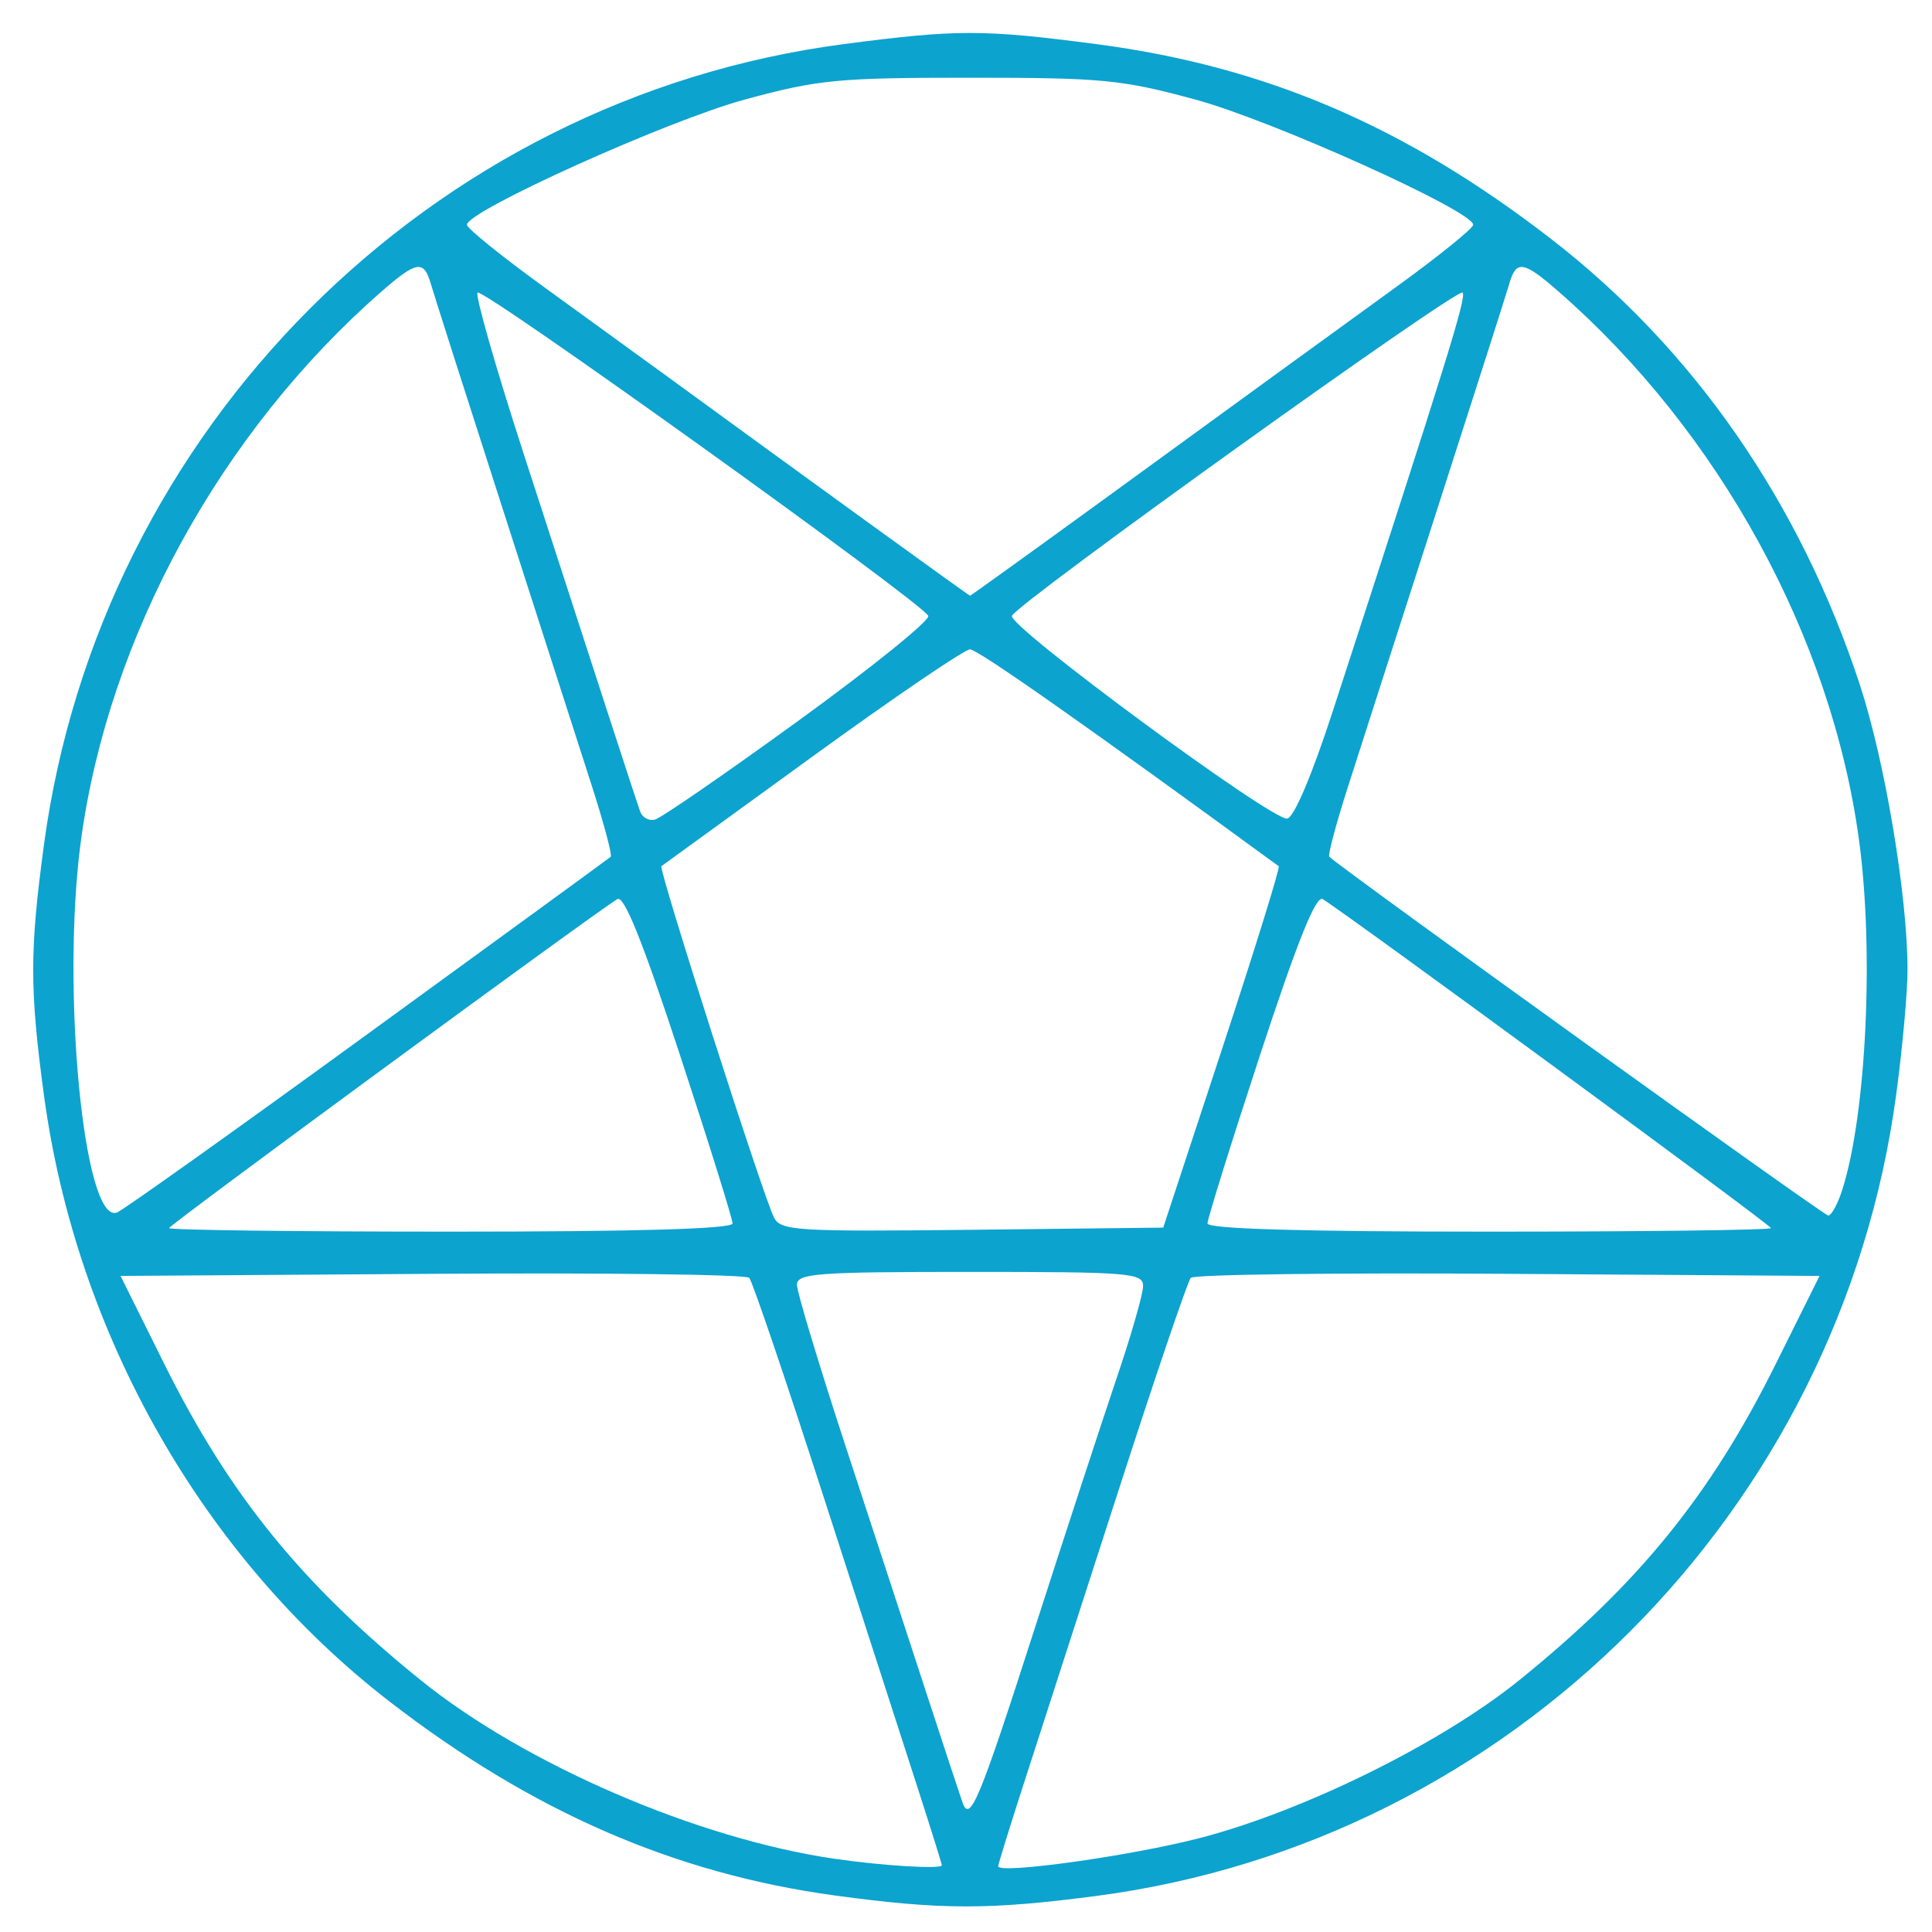 <?xml version="1.0"?>
<svg xmlns:rdf="http://www.w3.org/1999/02/22-rdf-syntax-ns#" xmlns="http://www.w3.org/2000/svg" xmlns:cc="http://web.resource.org/cc/" xmlns:dc="http://purl.org/dc/elements/1.1/" xmlns:svg="http://www.w3.org/2000/svg" id="svg2" viewBox="0 0 240 240" version="1.0">
  <path style="fill: #0ca3cf;" id="path2182" d="m103.68 235.46c-19.899-2.72-37.626-10.44-55.293-24.09-23.138-17.87-38.93-45.6-42.935-75.37-1.768-13.14-1.768-17.86-0-31 6.955-51.702 47.961-92.782 99.338-99.517 14.09-1.847 17.33-1.847 31.42 0 20.97 2.749 38.33 10.181 56.4 24.143 17.8 13.749 30.98 32.763 38.42 55.413 3.14 9.554 5.93 26.261 5.93 35.461 0 2.75-0.63 9.72-1.41 15.5-6.96 51.7-47.96 92.78-99.34 99.52-13.36 1.75-19.31 1.74-32.53-0.06zm13.32-3.75c0-0.16-1.37-4.55-3.05-9.75s-6.91-21.38-11.62-35.96c-4.704-14.58-8.87-26.84-9.255-27.26-0.384-0.42-18.114-0.65-39.4-0.5l-38.701 0.26 5.468 11c8.071 16.23 17.033 27.27 31.853 39.24 12.925 10.43 34.341 19.68 51.355 22.16 6.02 0.88 13.35 1.32 13.35 0.81zm32-3.37c12.92-3.34 30.02-11.78 39.7-19.6 14.83-11.97 23.79-23.01 31.86-39.24l5.47-11-38.7-0.26c-21.29-0.15-39.02 0.08-39.41 0.5-0.38 0.42-4.55 12.68-9.25 27.26-4.71 14.58-9.94 30.76-11.62 35.96s-3.05 9.64-3.05 9.87c0 1.02 16.43-1.27 25-3.49zm-20.53-25.84c3.72-11.55 8.28-25.49 10.14-30.99 1.87-5.49 3.39-10.77 3.39-11.75 0-1.63-1.62-1.76-21.5-1.76-19.08 0-21.5 0.18-21.5 1.61 0 0.88 2.75 9.99 6.11 20.25 3.36 10.25 7.88 24.04 10.03 30.64 2.16 6.6 4.15 12.64 4.43 13.42 0.91 2.6 2.09-0.24 8.9-21.42zm-37.47-50.52c0-0.57-2.954-10.03-6.564-21.02-4.607-14.04-6.917-19.78-7.75-19.27-3.231 2-55.686 40.49-55.686 40.87 0 0.24 15.75 0.44 35 0.44 23.234 0 35-0.34 35-1.02zm60.85-21.8c4.04-12.27 7.19-22.43 7-22.57-23.69-17.319-37.39-26.943-38.35-26.943-0.68 0-9.5 6.005-19.61 13.344-10.116 7.339-18.541 13.449-18.726 13.589-0.412 0.29 12.698 41.2 13.995 43.67 0.856 1.62 2.826 1.74 24.631 1.5l23.71-0.27 7.35-22.32zm68.15 22.38c0-0.38-52.46-38.87-55.69-40.87-0.83-0.51-3.14 5.23-7.75 19.27-3.61 10.99-6.56 20.45-6.56 21.02 0 0.68 11.77 1.02 35 1.02 19.25 0 35-0.2 35-0.44zm-174.31-24.13c16.397-11.92 29.977-21.82 30.178-22 0.202-0.18-0.83-4.06-2.292-8.63-1.463-4.565-6.429-20-11.036-34.3s-8.668-27.012-9.024-28.25c-0.863-2.994-1.761-2.848-6.161 1-19.929 17.428-33.844 42.832-37.286 68.07-2.509 18.4 0.34 47.89 4.472 46.3 0.736-0.28 14.753-10.26 31.149-22.19zm183.18 19.32c2.98-9.4 3.94-29.65 2.06-43.43-3.44-25.238-17.35-50.642-37.28-68.07-4.4-3.848-5.3-3.994-6.16-1-0.36 1.238-4.42 13.95-9.03 28.25s-9.57 29.735-11.03 34.3c-1.47 4.57-2.5 8.45-2.3 8.63 2.14 1.93 61.43 44.57 61.98 44.57 0.4 0 1.2-1.46 1.76-3.25zm-129.65-58.246c9.094-6.598 16.334-12.448 16.094-13-0.71-1.605-55.348-40.799-55.989-40.159-0.318 0.319 2.236 9.259 5.676 19.867 10.548 32.53 14.033 43.232 14.525 44.608 0.26 0.73 1.077 1.18 1.817 1 0.74-0.17 8.785-5.718 17.877-12.316zm66.294-1.004c14.44-44.375 16.69-51.633 16.17-52.155-0.64-0.64-55.29 38.556-55.98 40.155-0.55 1.253 32.29 25.45 34.19 25.19 0.84-0.11 3.05-5.315 5.62-13.19zm-28.43-26.434c9.03-6.563 18.67-13.575 21.42-15.582 2.75-2.006 9.39-6.822 14.75-10.701s9.75-7.415 9.75-7.858c0-1.714-24.93-12.953-34.5-15.553-9.15-2.485-11.54-2.717-28-2.717s-18.85 0.232-28 2.717c-9.57 2.6-34.5 13.839-34.5 15.553 0 0.443 4.388 3.979 9.75 7.858s12 8.695 14.75 10.701c17.59 12.834 37.86 27.516 38 27.516 0.09 0 7.55-5.37 16.58-11.934z"/>
</svg>
